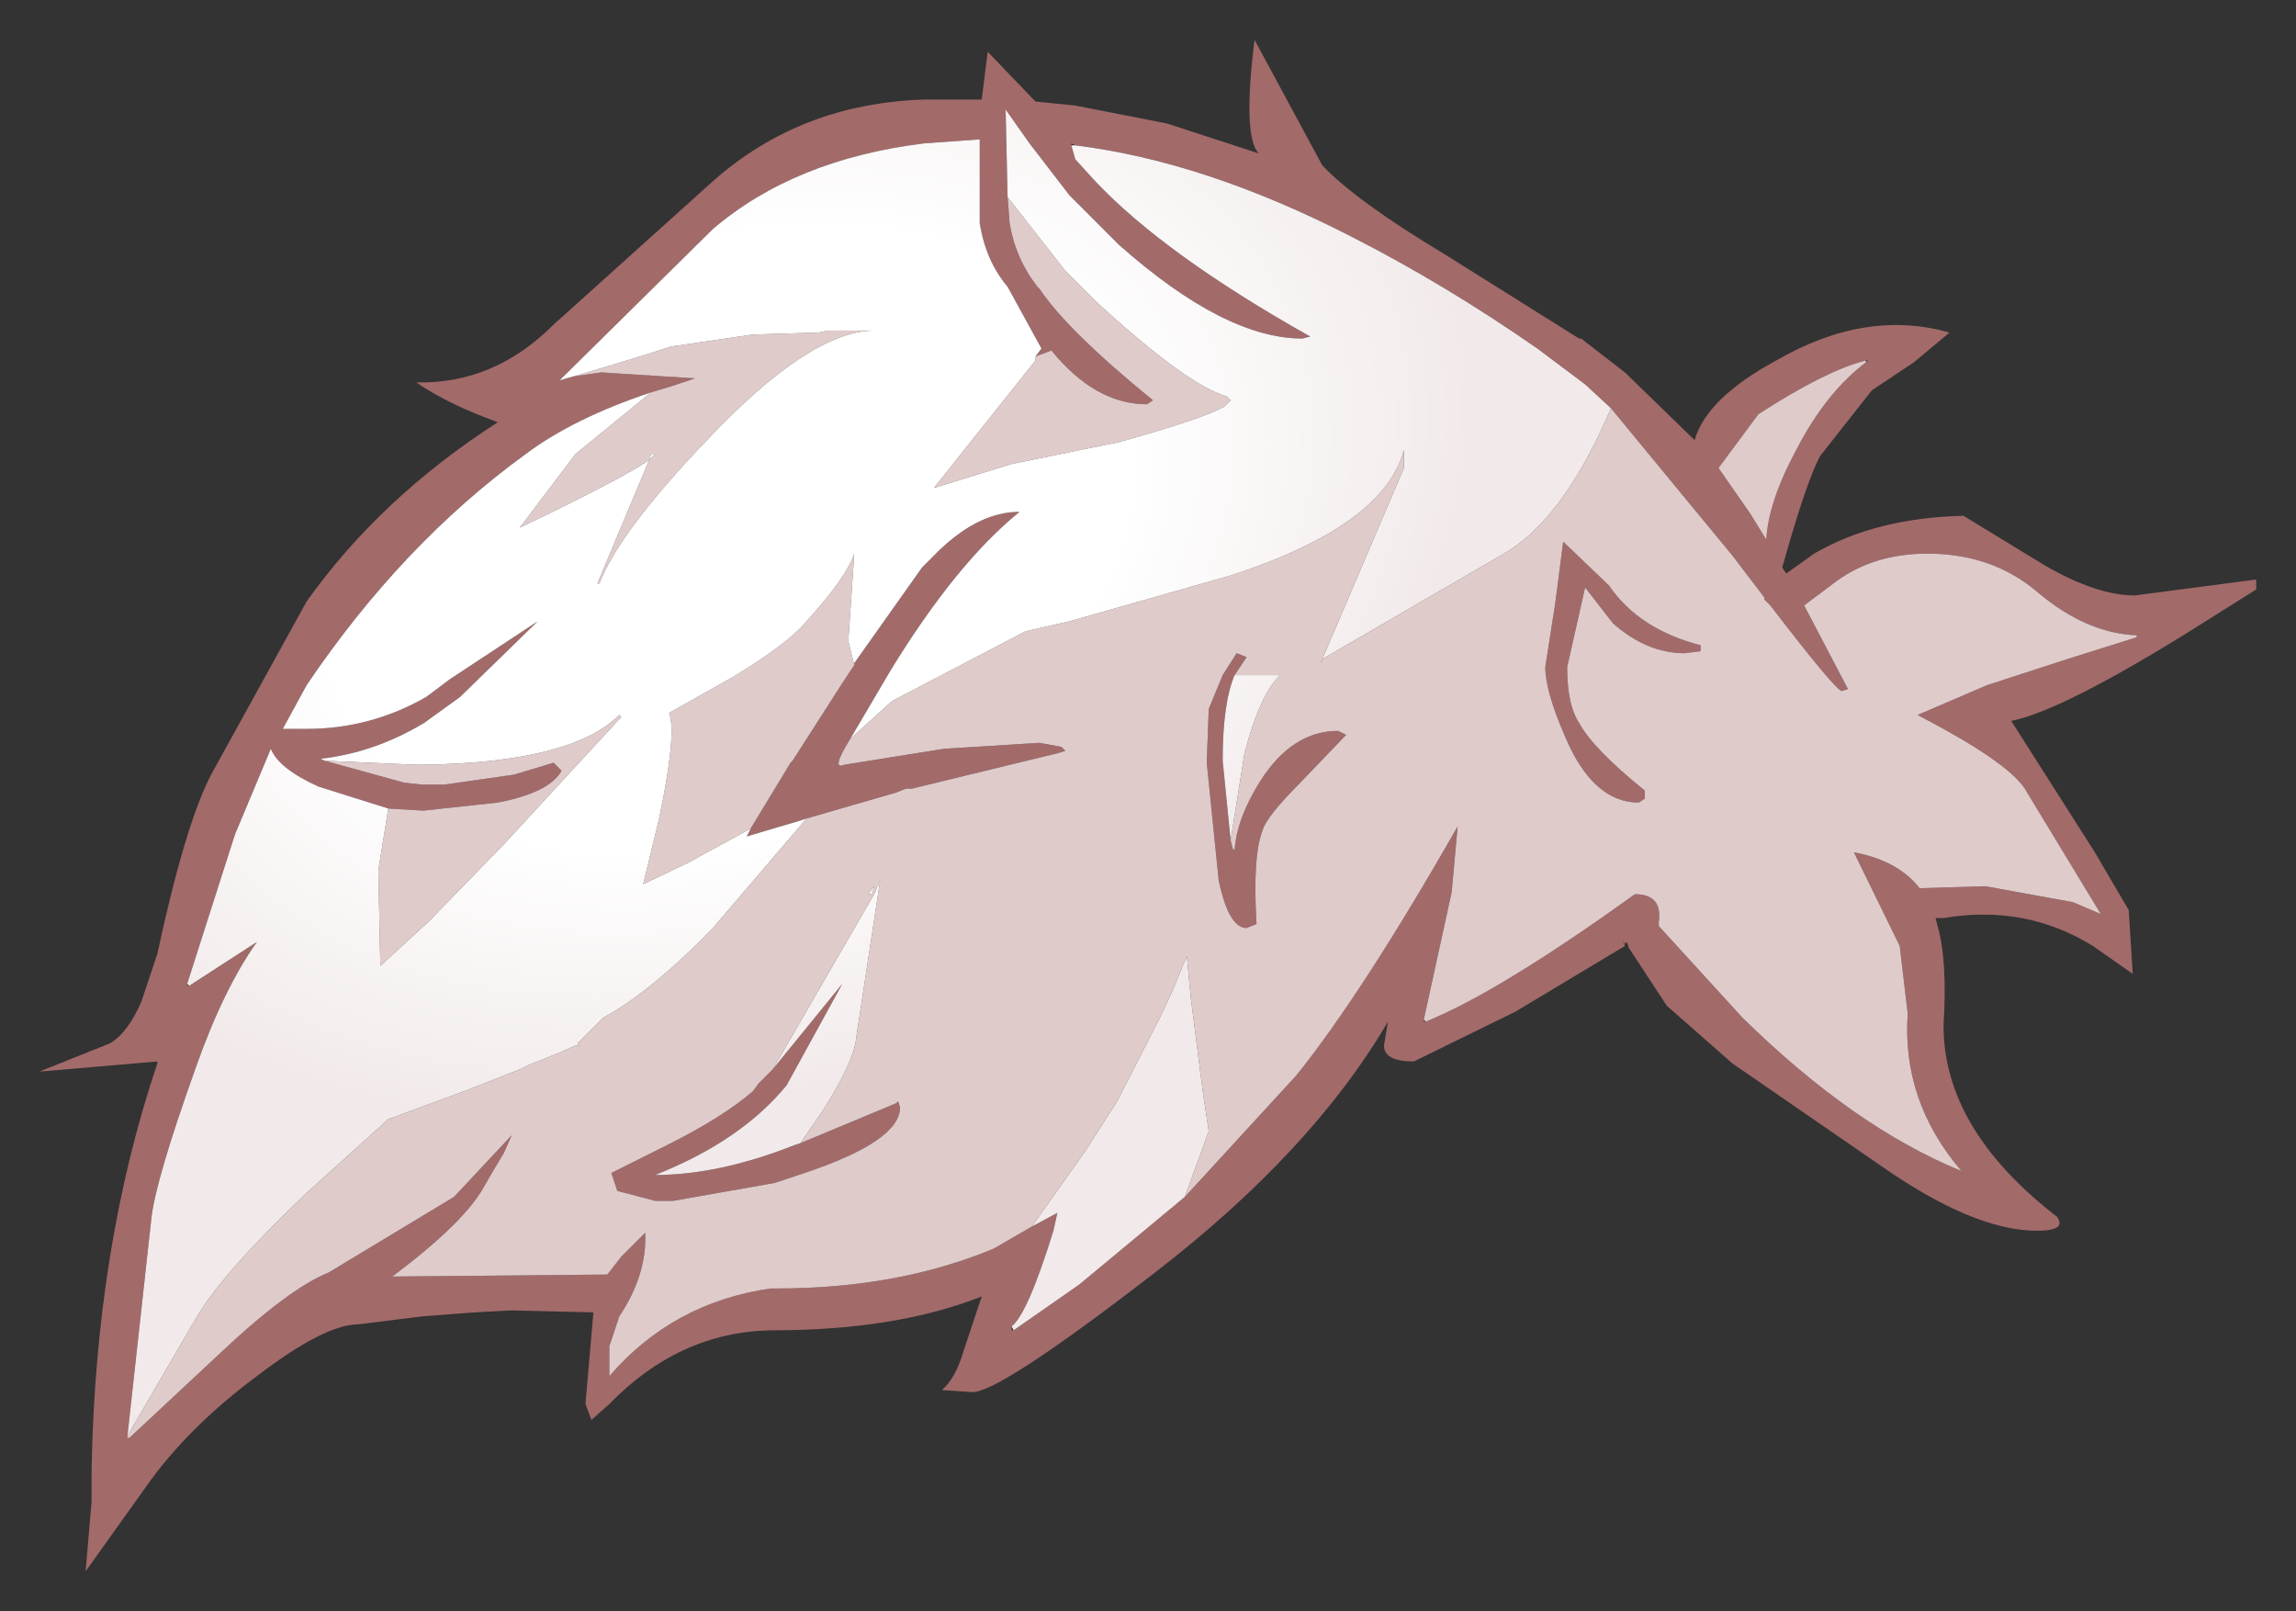 <?xml version="1.0" encoding="UTF-8" standalone="no"?>
<svg xmlns:xlink="http://www.w3.org/1999/xlink" height="40.45px" width="57.65px" xmlns="http://www.w3.org/2000/svg">
  <rect width="100%" height="100%" fill="#333333" stroke="none"/>
  <g transform="matrix(1.0, 0.0, 0.0, 1.0, 28.4, 17.5)">
    <path d="M3.2 -13.65 Q2.8 -14.1 3.1 -16.5 L4.8 -13.35 Q5.65 -12.45 7.9 -11.1 L11.25 -9.0 11.3 -9.0 12.4 -8.15 14.15 -6.45 Q14.45 -7.5 16.2 -8.45 18.45 -9.75 20.55 -9.15 L19.65 -8.4 18.6 -7.7 17.3 -6.05 Q16.95 -5.4 16.35 -3.25 L16.45 -3.1 17.15 -3.6 Q18.7 -4.5 20.9 -4.55 L22.95 -3.3 Q24.25 -2.55 25.2 -2.55 L28.25 -2.95 28.25 -2.7 26.5 -1.6 Q23.35 0.35 22.1 0.6 L24.2 3.9 25.05 5.35 25.15 6.95 24.15 6.25 Q22.45 5.2 20.4 5.55 L20.2 5.55 20.25 5.75 Q20.5 6.6 20.4 8.25 20.4 10.85 23.25 13.05 23.5 13.4 22.75 13.4 21.15 13.4 18.8 11.75 L15.1 9.2 13.45 7.75 12.5 6.3 12.45 6.15 12.4 6.2 12.35 6.1 12.4 6.25 9.65 7.9 7.1 9.15 Q6.35 9.15 6.35 8.75 L6.45 8.15 Q4.55 11.4 0.6 14.45 -3.35 17.5 -4.0 17.45 L-4.75 17.4 Q-4.4 17.1 -4.2 16.4 L-3.75 15.05 Q-5.9 15.9 -9.0 15.9 L-9.05 15.9 Q-11.35 15.95 -13.1 17.75 L-13.55 18.15 -13.7 17.75 -13.5 15.45 -15.55 15.4 -16.5 15.45 -17.8 15.55 -19.4 15.75 Q-20.25 15.75 -21.95 17.05 -23.7 18.35 -24.75 19.85 L-26.25 21.95 -26.1 20.2 -26.1 19.4 Q-26.0 13.8 -24.45 9.2 L-24.45 9.15 -27.35 9.4 -27.4 9.4 -25.65 8.7 Q-25.2 8.45 -24.85 7.65 L-24.45 6.45 Q-23.75 3.2 -23.1 1.95 L-20.7 -2.4 Q-18.85 -5.0 -15.9 -6.9 -17.15 -7.35 -17.95 -7.9 -16.0 -7.85 -14.5 -9.35 L-10.5 -12.95 Q-8.3 -14.9 -5.2 -15.0 L-3.75 -15.0 -3.6 -16.2 -2.4 -14.95 -1.4 -14.85 0.9 -14.4 3.2 -13.65 M-3.1 -12.55 L-3.05 -11.9 Q-2.9 -11.0 -2.35 -10.3 L-2.3 -10.25 Q-1.6 -9.2 0.55 -7.45 L0.4 -7.35 Q-0.9 -7.35 -2.0 -8.7 L-2.4 -8.55 -2.25 -8.75 -3.1 -10.3 Q-3.65 -10.95 -3.8 -11.9 L-3.8 -14.0 -5.2 -13.9 Q-8.45 -13.5 -10.5 -11.75 L-14.35 -7.95 -14.0 -8.05 -13.3 -8.15 -10.95 -8.0 -11.55 -7.8 -12.05 -7.65 Q-14.0 -7.0 -15.2 -6.1 -18.3 -3.85 -20.7 -0.3 L-21.3 0.8 -20.7 0.8 Q-19.1 0.8 -17.7 0.0 L-17.1 -0.45 -14.9 -1.9 -16.85 0.0 -17.75 0.65 Q-19.0 1.4 -20.35 1.55 L-20.25 1.6 -18.25 2.15 -17.8 2.2 -17.25 2.2 -15.5 1.95 -14.5 1.65 -14.3 1.85 Q-14.6 2.4 -15.9 2.65 L-17.75 2.85 -17.8 2.85 -18.65 2.8 -20.4 2.25 Q-21.4 1.8 -21.6 1.3 L-22.5 3.45 -23.7 7.2 -23.7 7.25 -23.65 7.25 -21.95 6.15 Q-22.8 7.35 -23.5 9.35 -24.5 12.15 -24.6 13.1 L-25.2 18.55 -25.2 18.6 -25.15 18.6 -22.9 16.5 Q-21.15 14.85 -20.15 14.45 L-17.0 12.55 -15.55 11.0 -15.75 11.45 -16.05 11.95 -16.25 12.3 Q-16.75 13.2 -18.55 14.55 L-13.15 14.5 -12.8 14.05 -12.2 13.45 Q-12.15 14.5 -12.85 15.55 L-13.1 16.3 -13.1 17.05 Q-11.5 15.2 -9.05 14.85 L-8.9 14.85 Q-5.85 14.85 -3.45 13.85 L-2.5 13.3 -1.85 12.95 -1.95 13.4 Q-2.6 15.5 -3.0 15.8 L-3.0 15.9 -2.95 15.9 -1.3 14.75 1.35 12.55 4.15 9.5 Q5.8 7.45 8.2 3.25 L8.05 4.9 7.35 8.1 7.35 8.15 7.4 8.15 Q9.25 7.4 12.65 4.95 13.35 4.95 13.25 5.65 L13.25 5.75 15.35 8.05 Q18.15 10.8 20.85 11.9 19.35 10.15 19.5 7.95 L19.3 6.25 18.15 3.9 Q19.25 4.1 19.8 4.8 L21.45 4.75 23.65 5.15 24.35 5.45 22.5 2.4 Q22.2 1.8 20.4 0.8 L19.75 0.45 21.5 -0.3 23.5 -0.95 25.25 -1.5 25.25 -1.55 Q24.0 -1.6 22.8 -2.6 21.65 -3.6 20.0 -3.6 18.65 -3.6 17.7 -2.9 L16.9 -2.3 18.0 -0.2 17.85 -0.15 Q17.7 -0.15 16.05 -2.3 L15.9 -2.45 15.9 -2.5 15.1 -3.55 12.05 -7.25 11.4 -7.85 10.2 -8.75 Q7.9 -10.35 5.55 -11.55 1.85 -13.45 -1.4 -13.85 L-1.5 -13.9 -1.5 -13.85 -1.4 -13.5 -0.9 -12.95 Q0.85 -11.1 4.5 -9.05 L4.3 -9.0 Q2.35 -9.0 -0.3 -11.35 L-1.55 -12.6 -2.55 -13.9 -3.15 -14.75 -3.1 -12.55 M2.5 3.6 L2.55 3.8 2.6 3.85 Q2.65 3.05 3.25 2.1 4.05 0.85 5.2 0.85 L5.4 0.95 4.25 2.15 Q3.4 3.0 3.3 3.35 3.05 4.0 3.15 5.7 L2.9 5.8 Q2.45 5.8 2.2 4.6 L1.9 1.65 1.95 0.3 2.3 -0.55 2.65 -1.1 2.9 -1.0 2.6 -0.55 Q2.3 0.15 2.3 1.6 L2.5 3.6 M-7.05 1.05 Q-7.55 1.85 -7.2 1.7 L-4.7 1.3 -2.3 1.15 -1.75 1.25 -1.65 1.35 -1.8 1.4 -5.5 2.3 -5.65 2.3 -5.9 2.4 -8.15 3.05 -8.3 3.1 -9.65 3.5 -9.55 3.3 -8.55 1.65 -8.5 1.6 -8.05 0.9 -7.25 -0.35 -6.95 -0.8 -6.95 -0.85 -5.25 -3.25 -5.0 -3.5 Q-3.9 -4.65 -2.8 -4.65 -4.4 -3.35 -6.05 -0.65 L-7.05 1.05 M18.45 -8.45 Q17.45 -8.2 15.75 -7.1 L14.75 -5.75 15.55 -4.6 15.95 -3.95 Q16.0 -4.9 16.7 -6.2 17.45 -7.65 18.45 -8.4 L18.5 -8.45 18.45 -8.45 M10.95 -0.75 Q10.95 0.2 11.25 0.65 11.6 1.3 12.9 2.35 L12.9 2.55 12.75 2.65 Q11.6 2.65 10.9 1.0 10.4 -0.15 10.4 -0.75 L10.65 -2.35 10.85 -3.9 12.0 -2.8 Q12.75 -1.7 14.3 -1.3 L14.3 -1.15 13.9 -1.1 Q12.95 -1.1 12.1 -1.85 L11.4 -2.75 10.95 -0.75 M-8.3 11.2 L-5.9 10.2 -5.85 10.15 -5.8 10.3 Q-5.8 11.15 -8.2 11.95 L-8.95 12.2 -11.5 12.65 -11.95 12.65 -12.9 12.4 -13.05 11.95 -11.65 11.25 Q-10.25 10.55 -9.5 9.9 L-9.35 9.7 -9.0 9.35 -7.25 7.2 -8.65 9.75 Q-9.8 11.15 -11.95 12.0 -10.35 12.0 -8.45 11.25 L-8.3 11.2" fill="#a36a6a" fill-rule="evenodd" stroke="none"/>
    <path d="M-2.4 -8.55 L-2.0 -8.7 Q-0.9 -7.35 0.4 -7.35 L0.55 -7.45 Q-1.6 -9.2 -2.3 -10.25 L-2.35 -10.3 Q-2.9 -11.0 -3.05 -11.9 L-3.1 -12.55 -1.65 -10.7 -0.85 -9.9 Q1.45 -7.8 2.4 -7.55 L2.5 -7.45 2.35 -7.3 Q1.85 -7.0 -0.3 -6.4 L-3.0 -5.85 -4.95 -5.25 -2.4 -8.45 -2.4 -8.5 -2.4 -8.55 M12.05 -7.25 L15.1 -3.55 15.9 -2.5 15.9 -2.45 16.05 -2.3 Q17.7 -0.15 17.85 -0.15 L18.0 -0.2 16.9 -2.3 17.7 -2.9 Q18.65 -3.6 20.0 -3.6 21.65 -3.6 22.8 -2.6 24.0 -1.6 25.25 -1.55 L25.25 -1.5 23.5 -0.95 21.5 -0.3 19.75 0.45 20.4 0.8 Q22.2 1.8 22.5 2.4 L24.35 5.45 23.65 5.15 21.45 4.75 19.8 4.8 Q19.25 4.1 18.15 3.9 L19.3 6.25 19.5 7.95 Q19.35 10.15 20.85 11.9 18.15 10.8 15.35 8.05 L13.25 5.75 13.25 5.65 Q13.35 4.95 12.65 4.95 9.25 7.4 7.4 8.15 L7.35 8.1 8.05 4.9 8.2 3.25 Q5.8 7.45 4.15 9.5 L1.35 12.55 1.95 10.9 1.8 9.9 1.5 7.55 1.4 6.5 1.05 7.35 0.75 8.0 -0.35 10.15 -1.15 11.4 -2.25 12.95 -2.5 13.3 -3.45 13.85 Q-5.85 14.85 -8.9 14.85 L-9.05 14.85 Q-11.5 15.2 -13.1 17.05 L-13.1 16.3 -12.85 15.55 Q-12.15 14.5 -12.2 13.45 L-12.8 14.05 -13.15 14.5 -18.55 14.55 Q-16.75 13.2 -16.25 12.3 L-16.05 11.95 -15.75 11.45 -15.55 11.0 -17.0 12.55 -20.15 14.45 Q-21.15 14.85 -22.9 16.5 L-25.15 18.6 -25.2 18.55 -23.45 15.55 Q-22.8 14.45 -20.7 12.45 L-18.65 10.6 -16.75 9.9 -15.35 9.35 -15.15 9.25 -14.4 8.95 -13.95 8.75 -13.85 8.75 -13.9 8.7 -13.25 8.05 Q-12.05 7.4 -10.5 5.8 L-8.15 3.05 -5.9 2.4 -5.65 2.3 -5.5 2.3 -1.8 1.4 -1.65 1.35 -1.75 1.25 -2.3 1.15 -4.7 1.3 -7.2 1.7 Q-7.55 1.85 -7.05 1.05 L-6.0 0.1 -2.65 -1.65 -1.55 -1.9 2.5 -3.05 Q6.35 -4.3 6.85 -6.2 L6.85 -5.75 4.8 -0.95 4.8 -0.9 4.75 -0.85 4.8 -0.95 9.45 -3.65 Q10.9 -4.55 12.05 -7.25 M-18.65 2.8 L-17.8 2.85 -17.75 2.85 -15.9 2.65 Q-14.6 2.4 -14.3 1.85 L-14.5 1.65 -15.5 1.95 -17.25 2.2 -17.8 2.2 -18.25 2.15 -20.25 1.6 -17.95 1.7 -17.8 1.7 Q-14.05 1.65 -12.85 0.45 L-12.8 0.5 -15.75 3.7 -17.65 5.65 -18.85 6.75 -18.9 4.35 -18.65 2.8 M-12.05 -7.65 L-11.55 -7.8 -10.95 -8.0 -13.3 -8.15 -14.0 -8.05 Q-12.3 -8.55 -11.55 -8.8 L-9.5 -9.1 -7.85 -9.15 -7.6 -9.2 -6.5 -9.2 Q-8.1 -9.15 -10.65 -6.45 -12.85 -4.15 -13.35 -2.85 L-13.4 -2.85 -12.1 -5.95 -11.95 -6.1 -12.05 -6.1 -12.1 -5.95 Q-12.75 -5.5 -15.35 -4.25 L-13.95 -6.1 -12.05 -7.65 M2.6 -0.55 L2.9 -1.0 2.65 -1.1 2.3 -0.55 1.95 0.3 1.9 1.65 2.2 4.6 Q2.45 5.8 2.9 5.8 L3.15 5.7 Q3.05 4.0 3.3 3.35 3.4 3.0 4.25 2.15 L5.4 0.95 5.2 0.85 Q4.05 0.85 3.25 2.1 2.65 3.05 2.6 3.85 L2.55 3.8 2.5 3.6 2.85 1.4 Q3.25 -0.1 3.75 -0.55 L2.6 -0.55 M18.45 -8.4 Q17.45 -7.65 16.7 -6.2 16.0 -4.9 15.95 -3.95 L15.55 -4.6 14.75 -5.75 15.75 -7.1 Q17.45 -8.2 18.45 -8.45 L18.45 -8.4 M10.95 -0.75 L11.4 -2.75 12.1 -1.85 Q12.95 -1.1 13.9 -1.1 L14.3 -1.15 14.3 -1.3 Q12.75 -1.7 12.0 -2.8 L10.85 -3.9 10.65 -2.35 10.4 -0.75 Q10.4 -0.15 10.9 1.0 11.6 2.65 12.75 2.65 L12.9 2.55 12.9 2.35 Q11.6 1.3 11.25 0.65 10.95 0.2 10.95 -0.75 M1.4 6.5 L1.4 6.4 1.4 6.3 1.4 6.5 M-6.95 -0.8 L-7.25 -0.35 -8.05 0.9 -8.5 1.6 -8.55 1.65 -9.55 3.3 -10.0 3.55 -10.65 3.9 -11.1 4.15 -12.25 4.7 -11.85 3.05 Q-11.4 0.9 -11.6 0.4 L-10.0 -0.5 Q-8.6 -1.35 -8.15 -1.9 -7.15 -3.0 -6.95 -3.6 L-7.1 -1.4 -6.95 -0.8 M-5.0 -5.2 L-5.0 -5.25 -5.0 -5.2 M-8.3 11.2 L-7.75 10.4 Q-6.95 9.15 -6.9 8.55 L-6.3 4.6 -6.45 4.95 -9.0 9.35 -9.35 9.7 -9.5 9.9 Q-10.25 10.55 -11.65 11.25 L-13.05 11.95 -12.9 12.4 -11.95 12.65 -11.5 12.65 -8.95 12.2 -8.2 11.95 Q-5.8 11.15 -5.8 10.3 L-5.85 10.15 -5.9 10.2 -8.3 11.2 M-6.6 4.95 L-6.5 4.95 -6.45 4.75 -6.6 4.95" fill="#e0cbcb" fill-rule="evenodd" stroke="none"/>
    <path d="M-3.1 -12.55 L-3.15 -14.75 -2.55 -13.9 -1.55 -12.6 -0.3 -11.35 Q2.35 -9.0 4.3 -9.0 L4.5 -9.05 Q0.85 -11.1 -0.9 -12.95 L-1.4 -13.5 -1.5 -13.85 -1.4 -13.85 Q1.85 -13.45 5.55 -11.55 7.9 -10.35 10.2 -8.75 L11.4 -7.85 12.05 -7.25 Q10.9 -4.55 9.45 -3.65 L4.8 -0.95 4.75 -0.85 4.8 -0.9 4.8 -0.95 6.85 -5.75 6.85 -6.2 Q6.35 -4.3 2.5 -3.05 L-1.55 -1.9 -2.65 -1.65 -6.0 0.1 -7.05 1.05 -6.05 -0.65 Q-4.4 -3.35 -2.8 -4.65 -3.9 -4.65 -5.0 -3.5 L-5.25 -3.25 -6.95 -0.85 -6.95 -0.8 -7.1 -1.4 -6.95 -3.6 Q-7.15 -3.0 -8.15 -1.9 -8.6 -1.35 -10.0 -0.5 L-11.6 0.4 Q-11.4 0.9 -11.85 3.05 L-12.25 4.7 -11.1 4.15 -10.65 3.9 -10.0 3.55 -9.55 3.3 -9.65 3.5 -8.3 3.1 -8.15 3.05 -10.5 5.8 Q-12.05 7.4 -13.25 8.05 L-13.9 8.7 -13.85 8.75 -13.95 8.75 -14.4 8.95 -15.15 9.25 -15.35 9.35 -16.75 9.9 -18.65 10.6 -20.7 12.45 Q-22.8 14.45 -23.45 15.55 L-25.2 18.55 -25.15 18.6 -25.2 18.6 -25.2 18.55 -24.6 13.1 Q-24.5 12.15 -23.5 9.35 -22.8 7.35 -21.95 6.15 L-23.65 7.25 -23.7 7.2 -22.5 3.45 -21.6 1.3 Q-21.4 1.8 -20.4 2.25 L-18.65 2.8 -18.9 4.35 -18.85 6.75 -17.65 5.65 -15.75 3.7 -12.8 0.5 -12.85 0.45 Q-14.05 1.65 -17.8 1.7 L-17.95 1.7 -20.25 1.6 -20.35 1.55 Q-19.0 1.4 -17.75 0.65 L-16.85 0.0 -14.9 -1.9 -17.1 -0.45 -17.7 0.0 Q-19.1 0.8 -20.7 0.8 L-21.3 0.8 -20.7 -0.3 Q-18.3 -3.85 -15.2 -6.1 -14.0 -7.0 -12.05 -7.65 L-13.95 -6.1 -15.35 -4.25 Q-12.75 -5.5 -12.1 -5.95 L-12.05 -6.1 -11.95 -6.1 -12.1 -5.95 -13.4 -2.85 -13.35 -2.85 Q-12.85 -4.15 -10.65 -6.45 -8.1 -9.15 -6.5 -9.2 L-7.6 -9.2 -7.85 -9.15 -9.5 -9.1 -11.55 -8.8 Q-12.3 -8.55 -14.0 -8.05 L-14.35 -7.95 -10.5 -11.75 Q-8.45 -13.5 -5.2 -13.9 L-3.8 -14.0 -3.8 -11.9 Q-3.65 -10.95 -3.1 -10.3 L-2.25 -8.75 -2.4 -8.55 -2.4 -8.5 -2.4 -8.45 -4.95 -5.25 -3.0 -5.85 -0.3 -6.4 Q1.85 -7.0 2.35 -7.3 L2.5 -7.45 2.4 -7.55 Q1.45 -7.8 -0.85 -9.9 L-1.65 -10.7 -3.1 -12.55 M1.35 12.55 L-1.3 14.75 -2.95 15.9 -3.0 15.8 Q-2.6 15.5 -1.95 13.4 L-1.85 12.95 -2.5 13.3 -2.25 12.95 -1.15 11.4 -0.35 10.15 0.75 8.0 1.05 7.35 1.4 6.5 1.5 7.55 1.8 9.9 1.95 10.9 1.35 12.55 M2.5 3.6 L2.3 1.6 Q2.3 0.15 2.6 -0.55 L3.75 -0.55 Q3.25 -0.1 2.85 1.4 L2.5 3.6 M1.4 6.5 L1.4 6.3 1.4 6.4 1.4 6.5 M-8.55 1.65 L-8.5 1.6 -8.55 1.65 M-5.0 -5.2 L-5.0 -5.25 -5.0 -5.2 M-9.0 9.35 L-6.45 4.95 -6.3 4.6 -6.9 8.55 Q-6.95 9.15 -7.75 10.4 L-8.3 11.2 -8.45 11.25 Q-10.35 12.0 -11.95 12.0 -9.8 11.15 -8.65 9.75 L-7.25 7.2 -9.0 9.35 M-6.6 4.95 L-6.45 4.75 -6.5 4.95 -6.6 4.95" fill="url(#gradient0)" fill-rule="evenodd" stroke="none"/>
  </g>
  <defs>
    <radialGradient cx="0" cy="0" gradientTransform="matrix(0.025, -0.009, 0.006, 0.018, -10.1, -3.95)" gradientUnits="userSpaceOnUse" id="gradient0" r="819.2" spreadMethod="pad">
      <stop offset="0.478" stop-color="#ffffff"></stop>
      <stop offset="0.882" stop-color="#f2eaea"></stop>
    </radialGradient>
  </defs>
</svg>